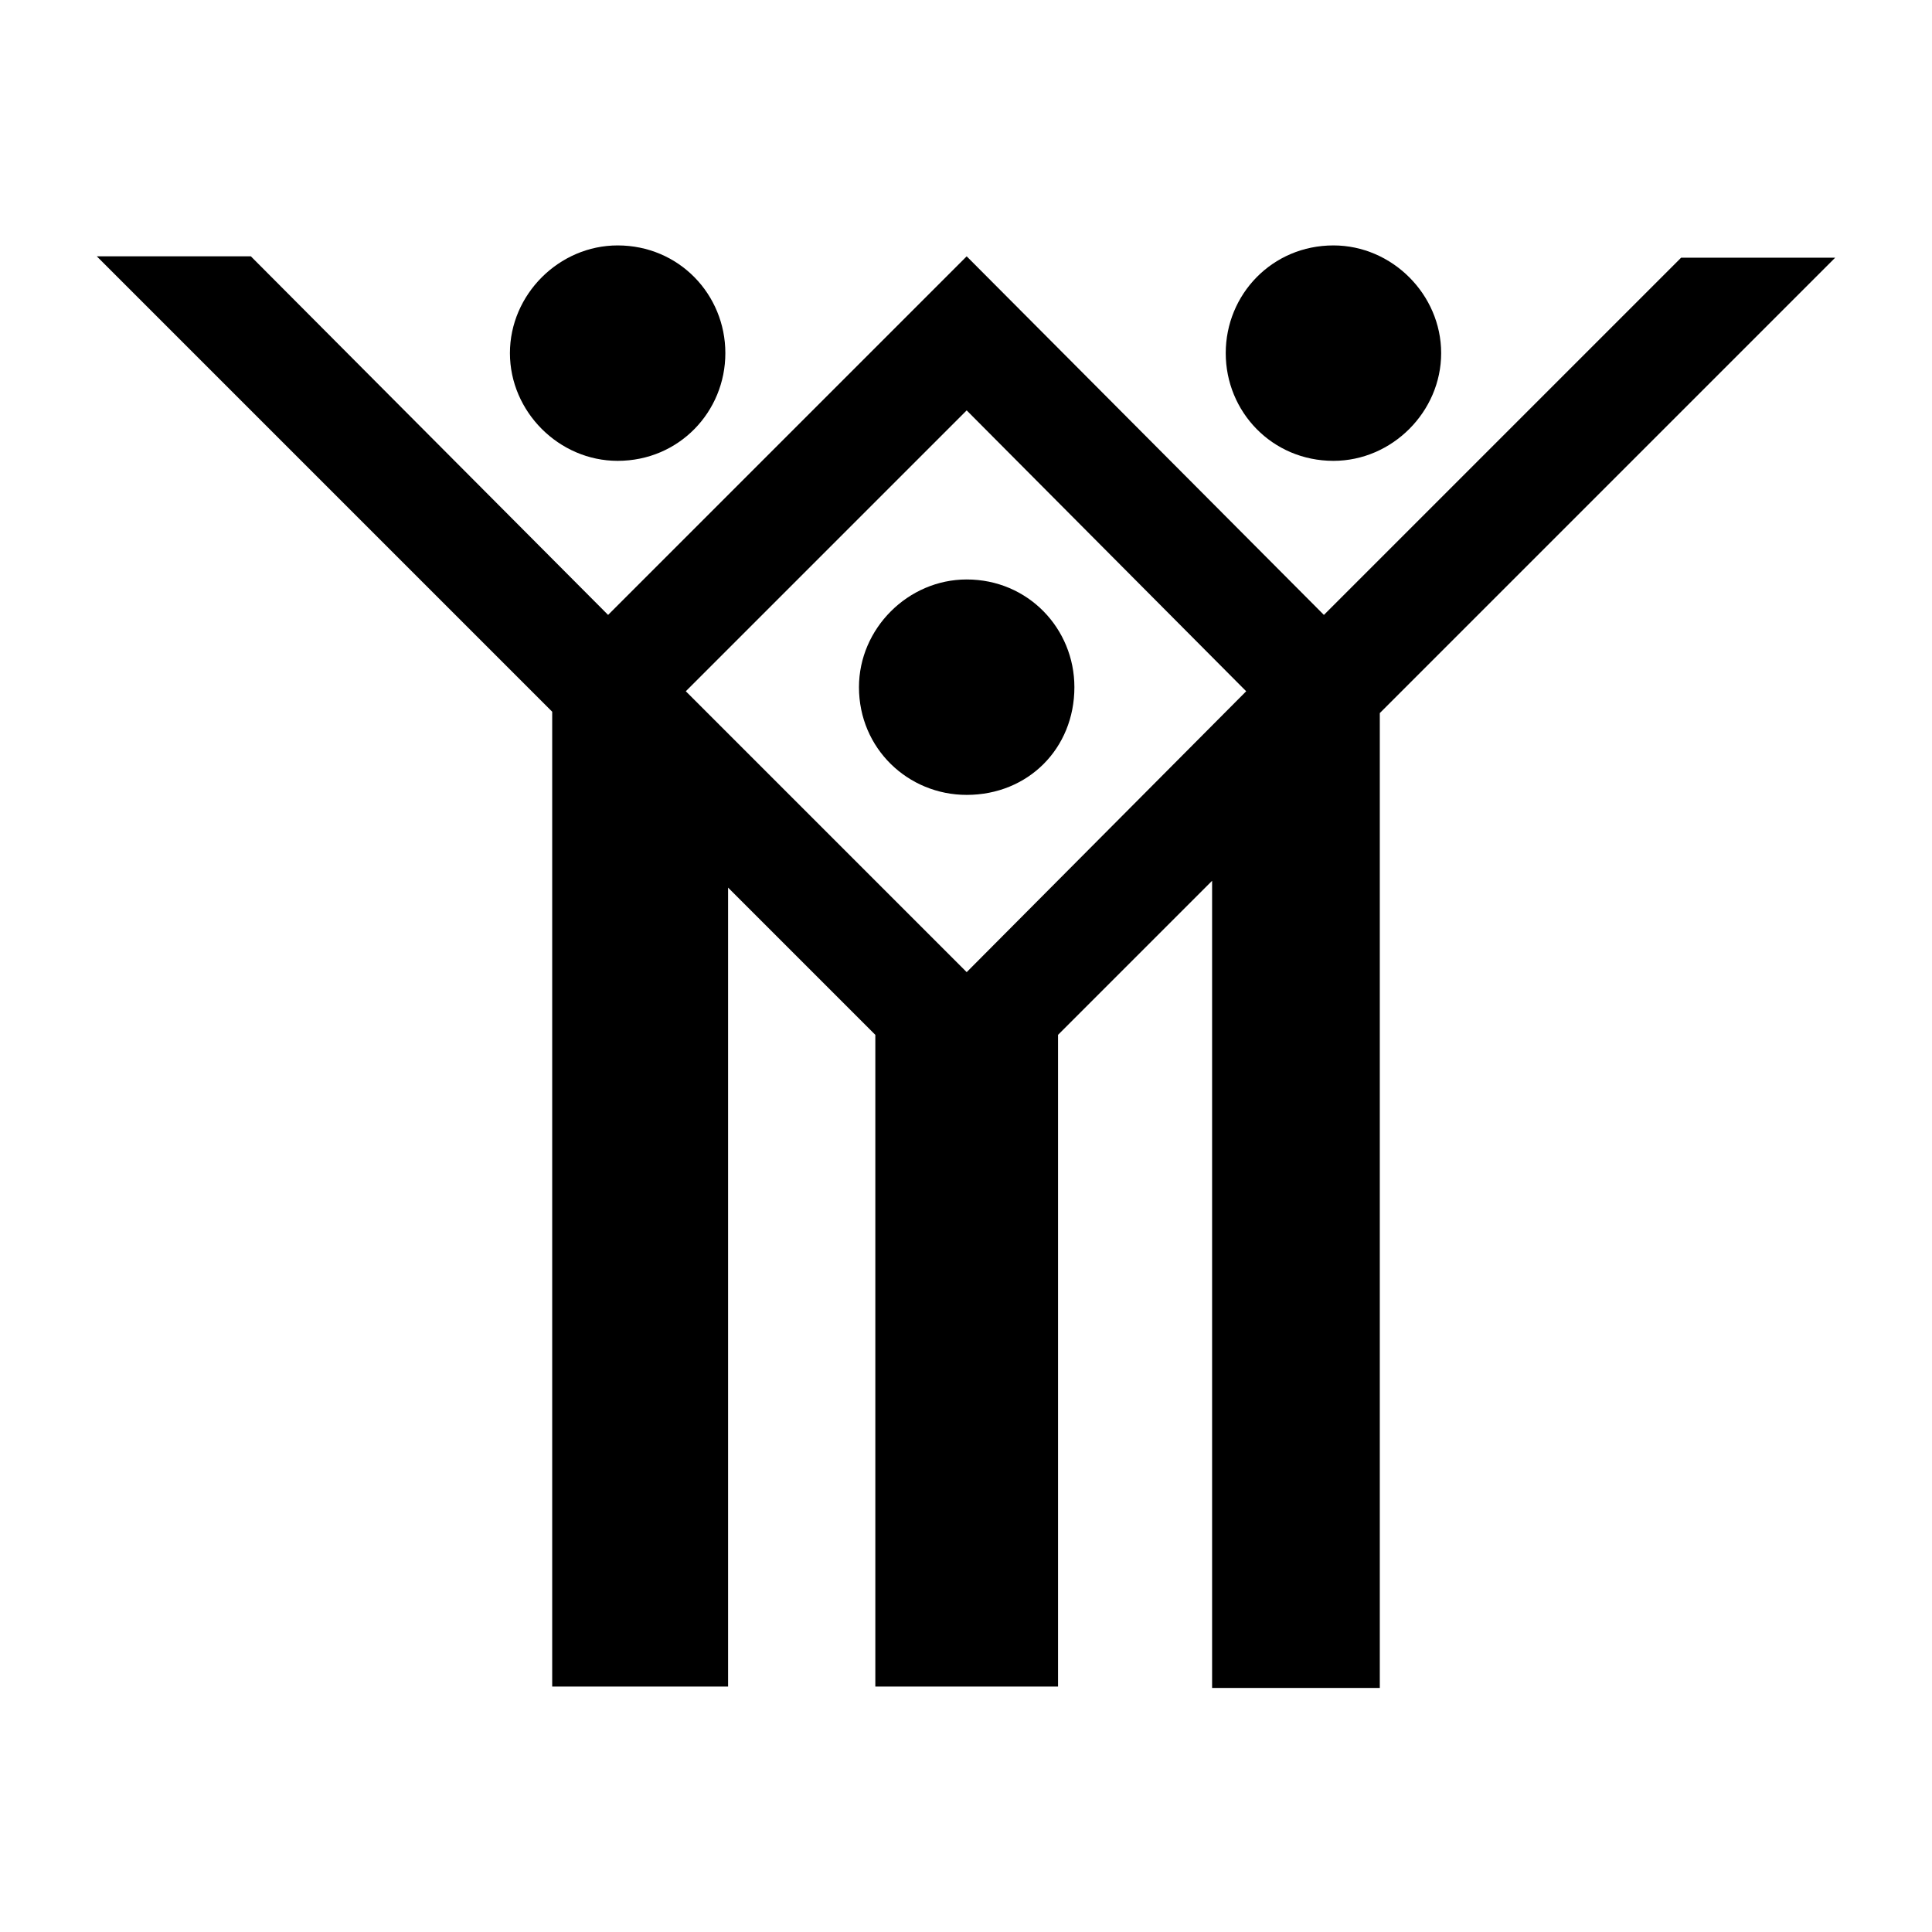 <svg xmlns="http://www.w3.org/2000/svg" width="48" height="48" viewBox="0 0 141.7 141.7"><path d="m91.4 50.7-20.5 20.6-20.6-20.6 20.6-20.6zm-73-31.9h-11.3l33.4 33.4v71.5h12.9v-58.6l10.8 10.8v47.8h13.4v-47.8l11.3-11.3v59.2h12.3v-71.5l33.4-33.4h-11.3l-26.2 26.2-26.2-26.3-26.3 26.3zm19 7.1c0 4.3 3.6 7.9 7.9 7.9 4.5 0 7.9-3.6 7.9-7.9s-3.4-7.9-7.9-7.9c-4.3 0-7.9 3.6-7.9 7.9zm52.5 0c0 4.3 3.4 7.9 7.9 7.9 4.3 0 7.9-3.6 7.9-7.9s-3.6-7.9-7.9-7.9c-4.5 0-7.9 3.6-7.9 7.9zm-26.9 24.5c0 4.5 3.6 7.9 7.9 7.9 4.5 0 7.9-3.4 7.9-7.9 0-4.3-3.4-7.9-7.9-7.9-4.3 0-7.9 3.6-7.9 7.9z"/></svg>